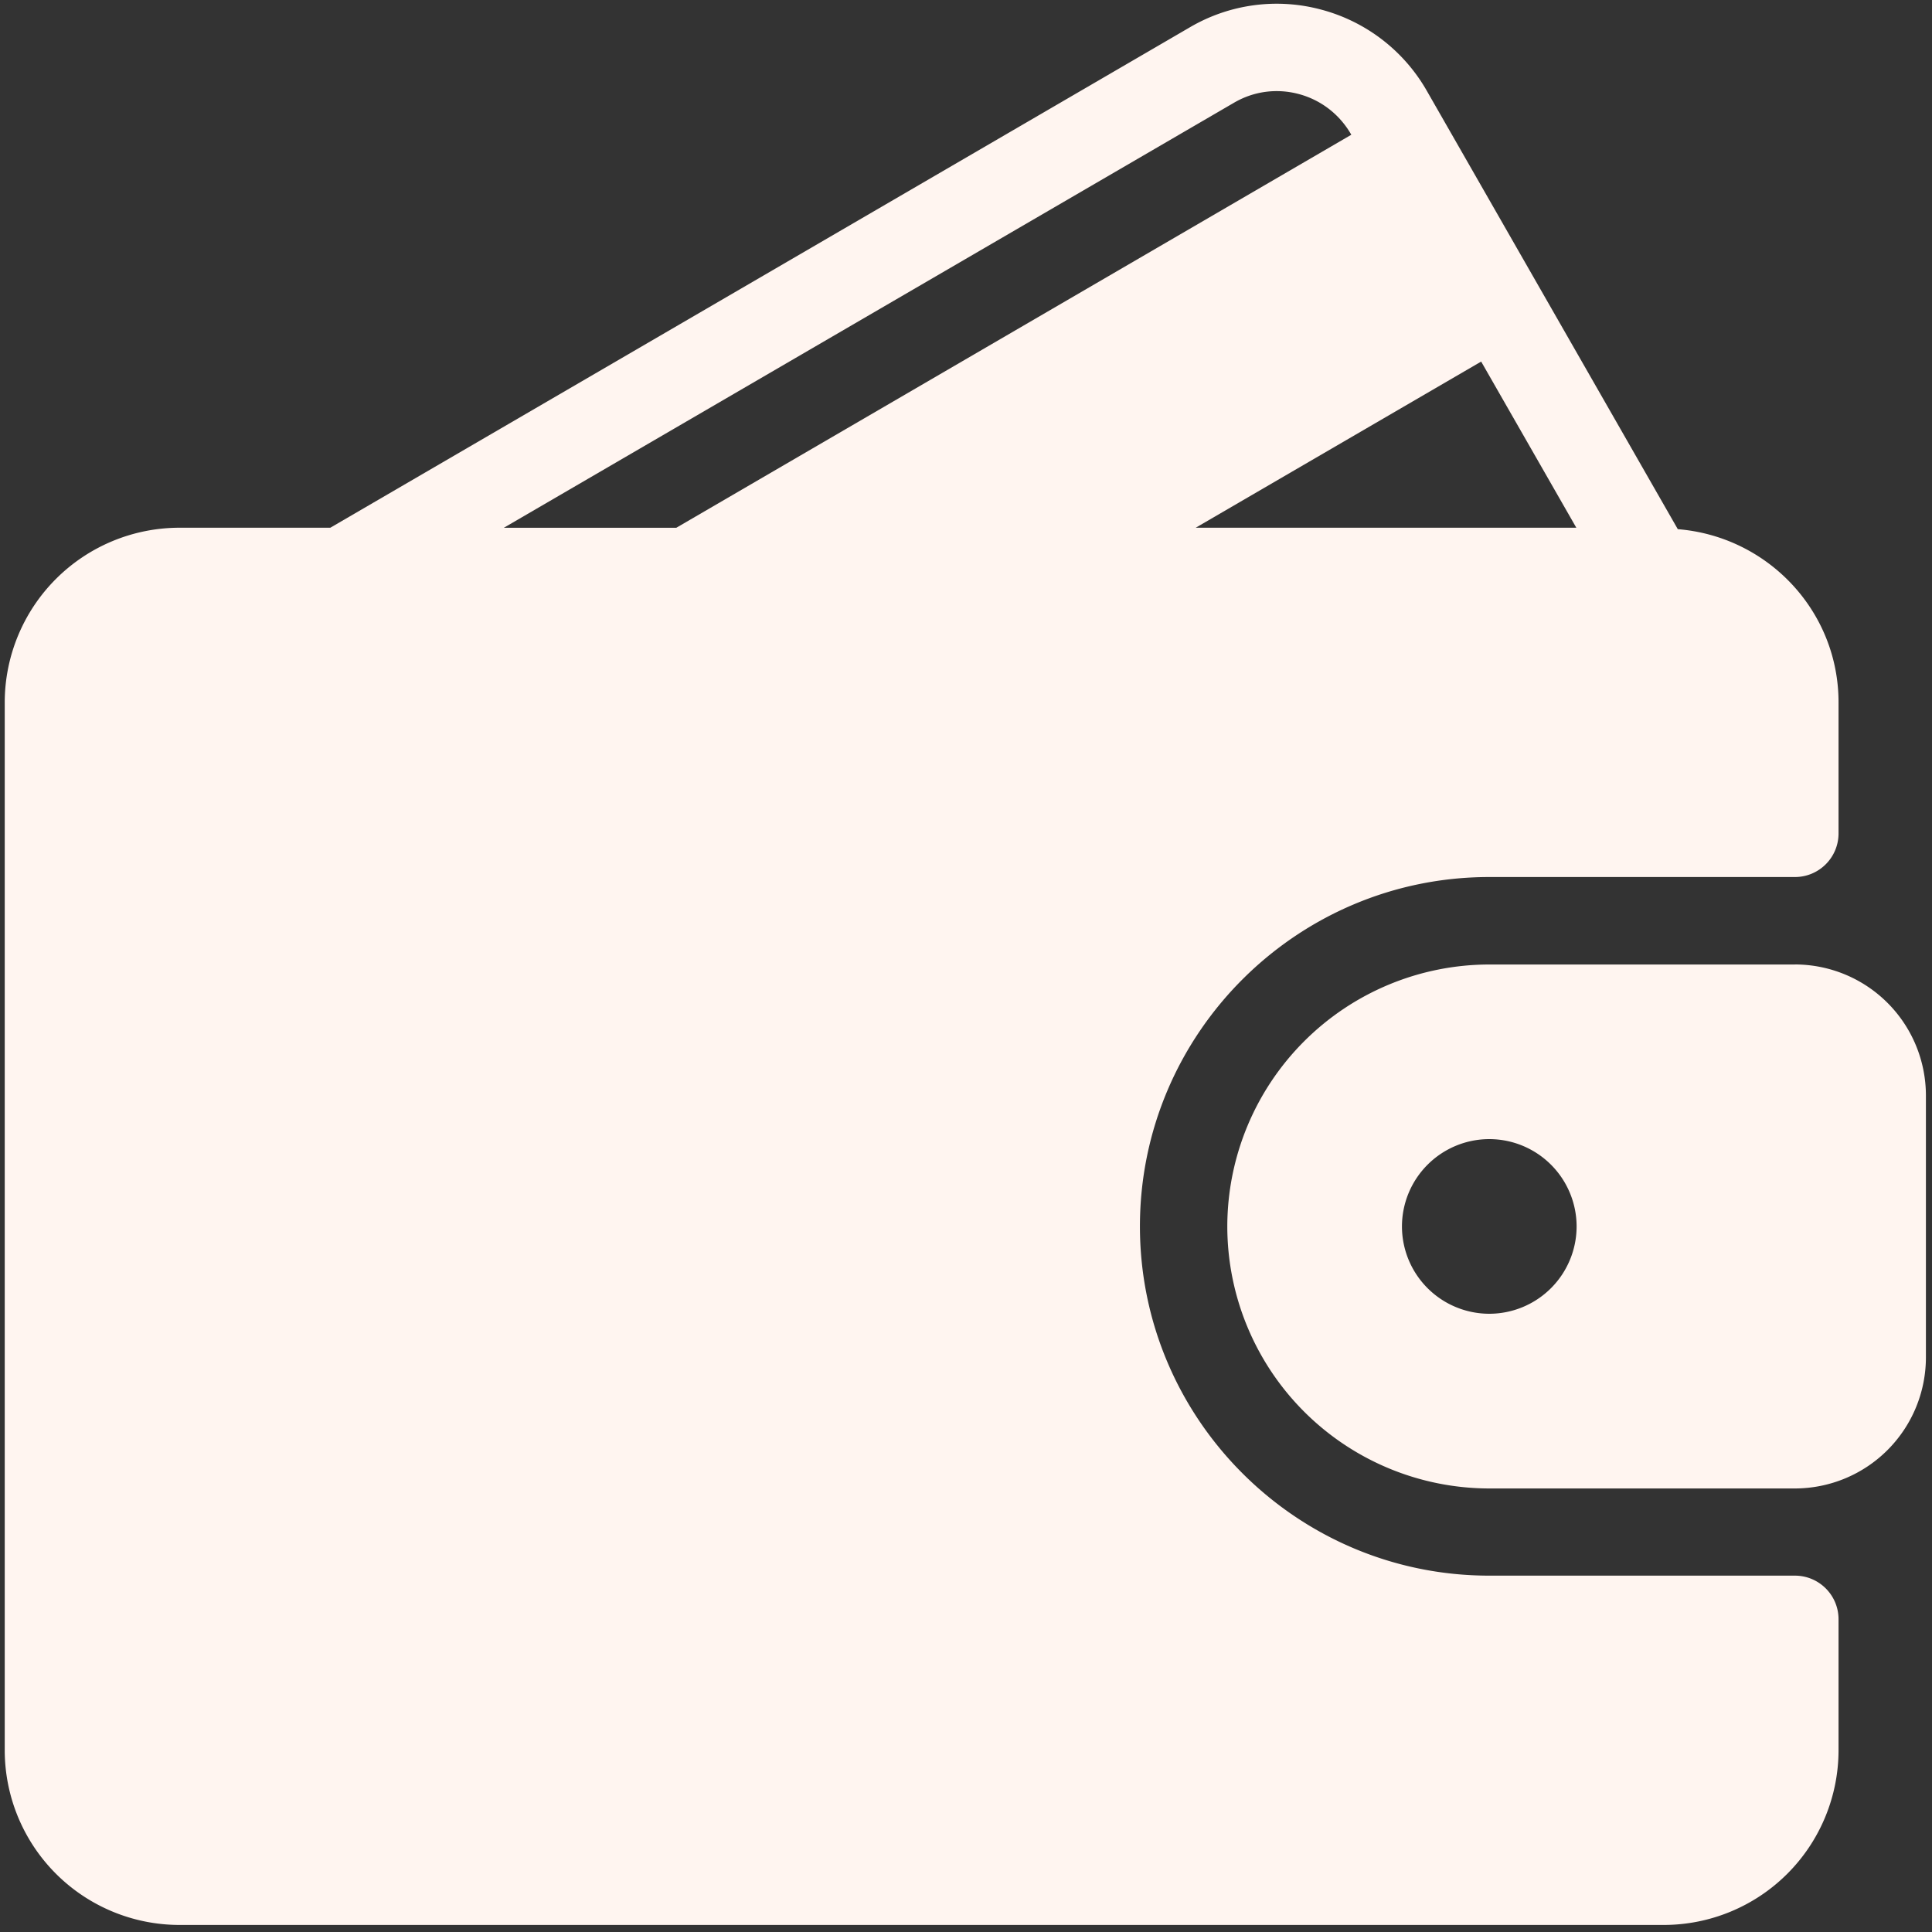 <svg width="40" height="40" viewBox="0 0 40 40" fill="none" xmlns="http://www.w3.org/2000/svg"><rect x="0" y="0" width="40" height="40" fill="#333333" stroke="none"/><g clip-path="url(#a)" fill="#FFF5F0"><path d="M37.161 32.622h-6.328c-3.987 0-7.232-3.244-7.232-7.232 0-3.987 3.245-7.232 7.232-7.232h6.328c.5 0 .904-.404.904-.904v-2.712c0-1.895-1.47-3.437-3.328-3.586l-5.192-9.068A3.572 3.572 0 0 0 27.358.2a3.553 3.553 0 0 0-2.721.364L6.839 10.926H3.714a3.62 3.62 0 0 0-3.616 3.617v21.695a3.62 3.62 0 0 0 3.616 3.616h30.735a3.62 3.62 0 0 0 3.616-3.616v-2.712c0-.5-.404-.904-.904-.904zM30.666 7.486l1.97 3.44h-7.88l5.91-3.44zm-20.233 3.44l15.114-8.798c.409-.24.886-.303 1.343-.181.461.123.846.422 1.086.84l.001.003-13.975 8.137h-3.57z"/><path d="M37.162 19.969h-6.328a5.43 5.43 0 0 0-5.424 5.424 5.43 5.43 0 0 0 5.424 5.424h6.328a2.715 2.715 0 0 0 2.712-2.712V22.68a2.715 2.715 0 0 0-2.712-2.712zM30.834 27.2a1.81 1.81 0 0 1-1.808-1.808 1.81 1.81 0 0 1 1.808-1.808 1.81 1.81 0 0 1 1.808 1.808 1.81 1.81 0 0 1-1.808 1.808z"/></g><defs><clipPath id="a"><path fill="#fff" transform="translate(.098 .078)" d="M0 0h39.776v39.776H0z"/></clipPath></defs></svg>